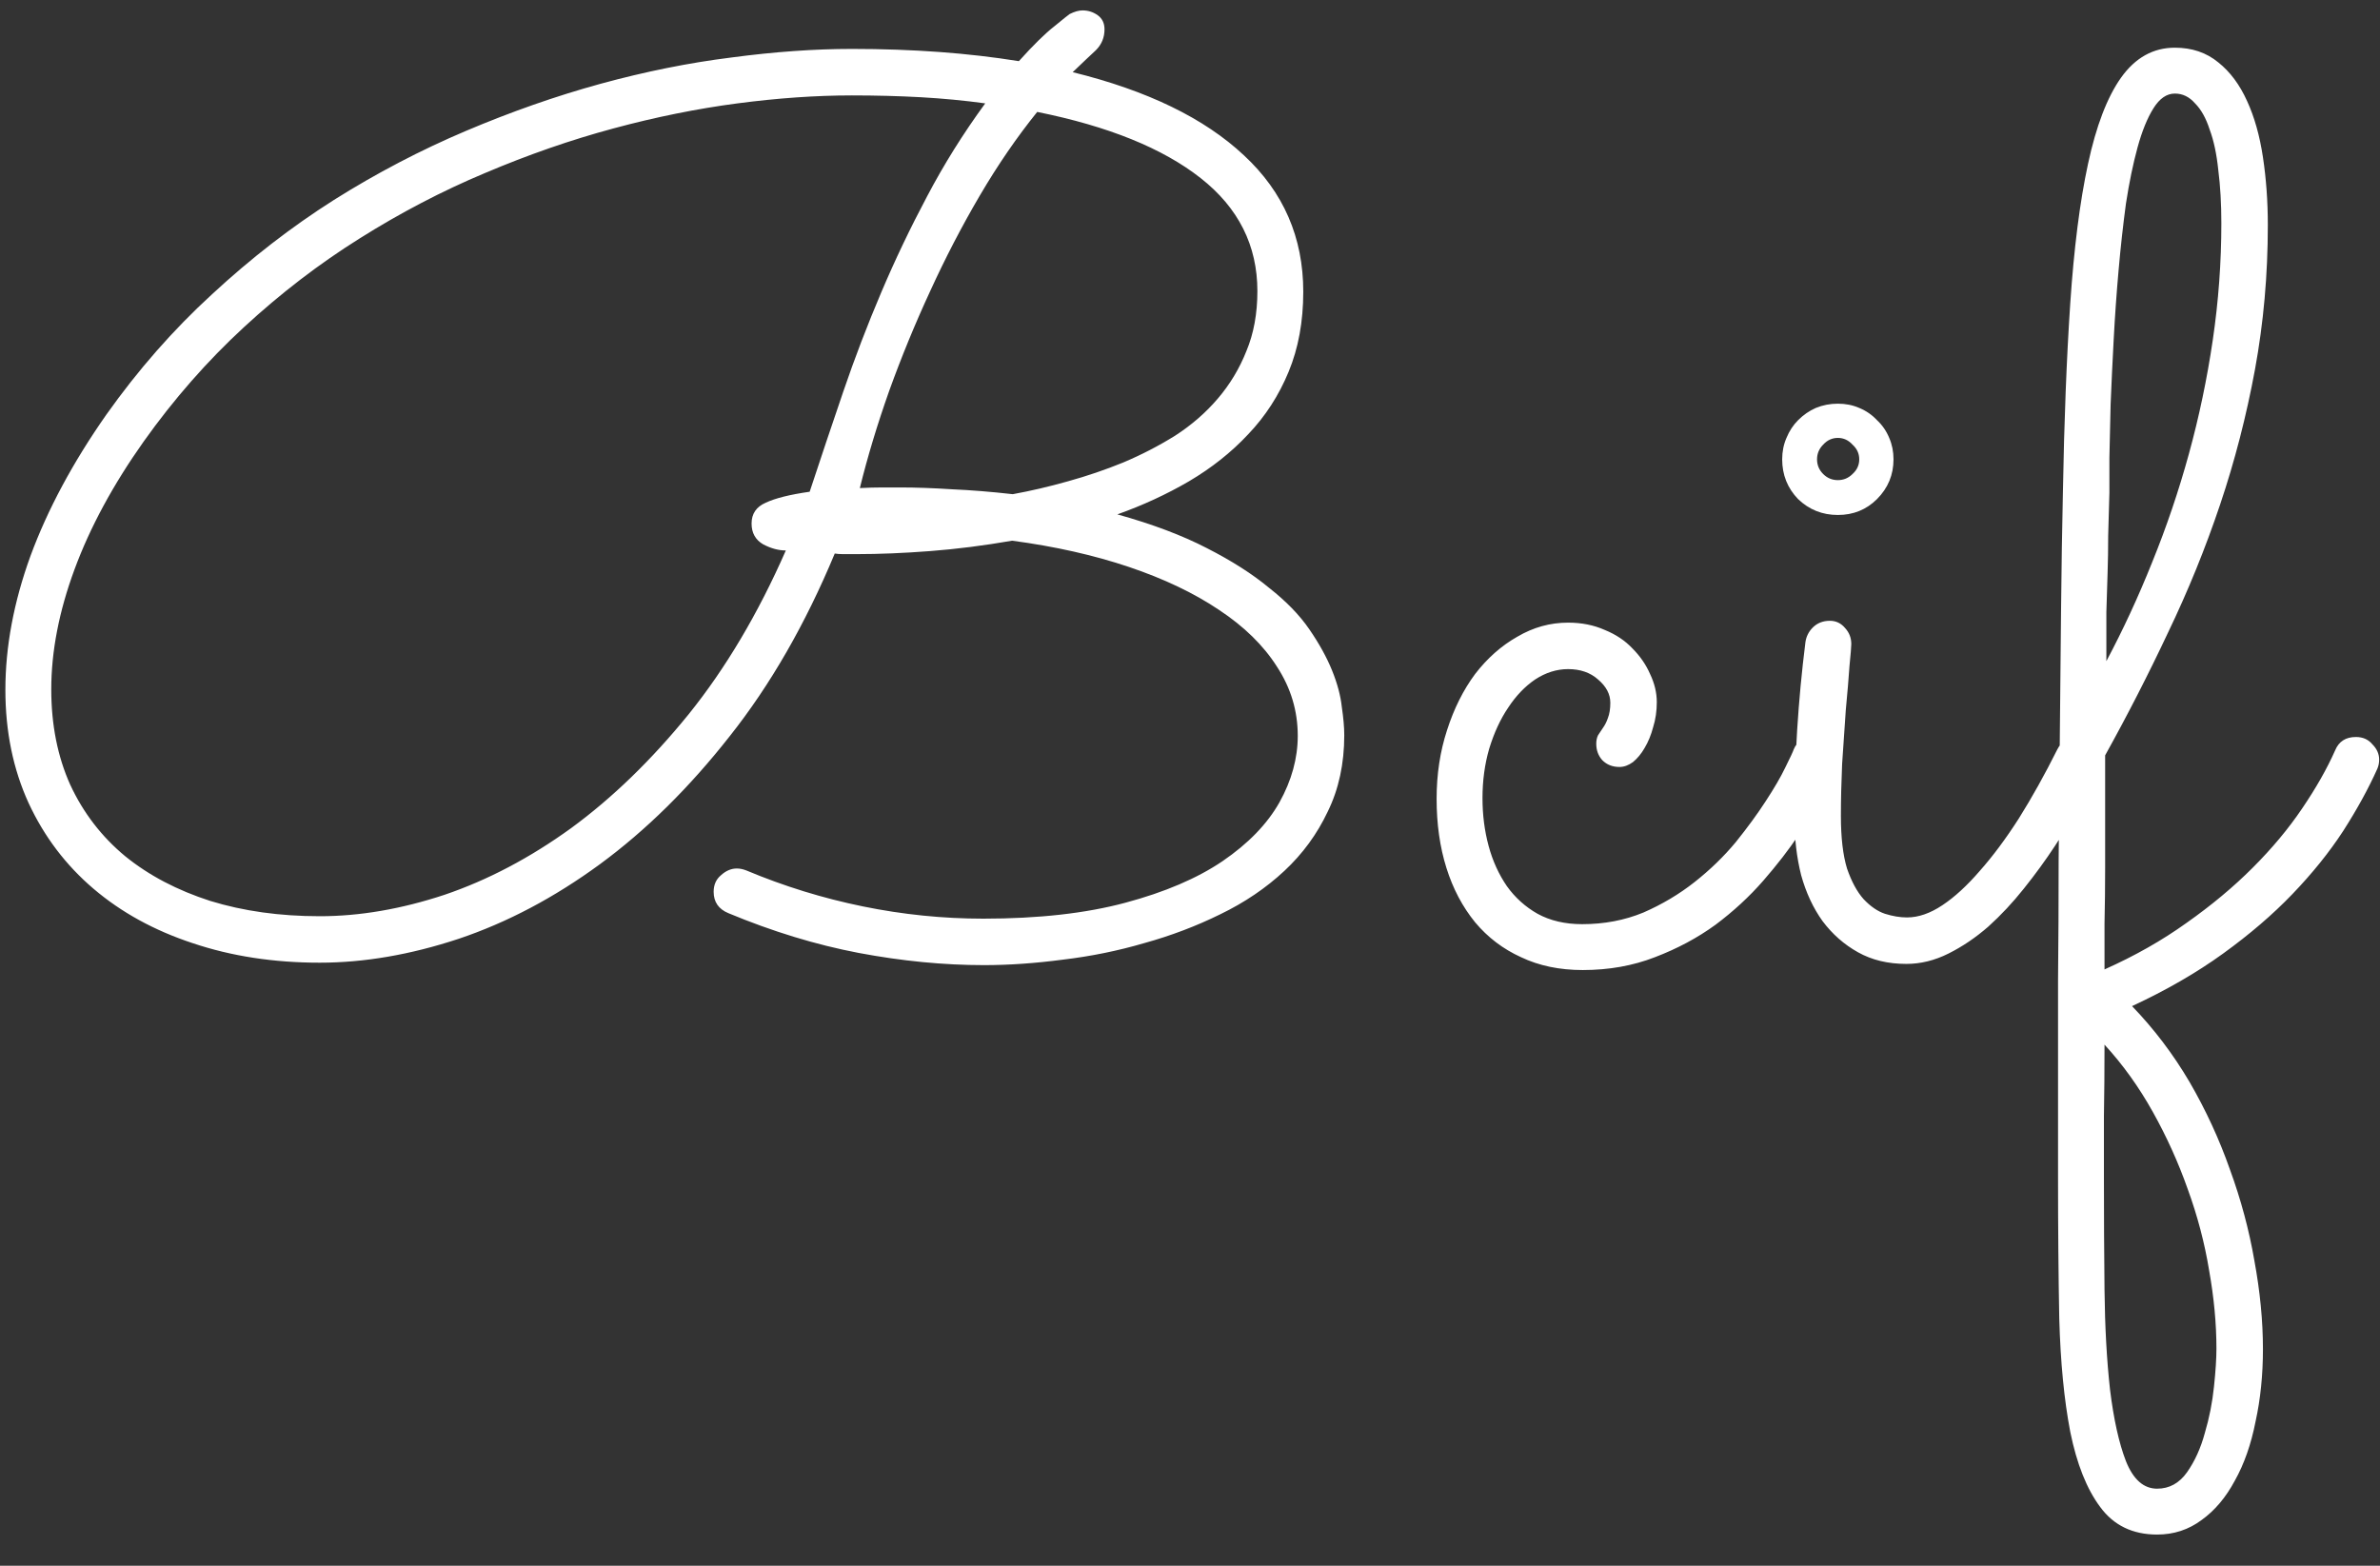 <svg width="76" height="50" viewBox="0 0 76 50" fill="none" xmlns="http://www.w3.org/2000/svg">
<rect x="0" y="0" width="76" height="50" fill="#333333" stroke="none"/>
<path d="M35.68 16.426C36.8 16.738 37.75 17.096 38.531 17.5C39.325 17.904 39.99 18.327 40.523 18.77C41.07 19.199 41.5 19.642 41.812 20.098C42.125 20.553 42.366 20.99 42.535 21.406C42.704 21.823 42.809 22.213 42.848 22.578C42.9 22.93 42.926 23.229 42.926 23.477C42.926 24.388 42.75 25.202 42.398 25.918C42.06 26.634 41.598 27.266 41.012 27.812C40.426 28.359 39.742 28.822 38.961 29.199C38.193 29.577 37.385 29.883 36.539 30.117C35.693 30.365 34.827 30.54 33.941 30.645C33.056 30.762 32.216 30.82 31.422 30.82C30.133 30.82 28.798 30.69 27.418 30.43C26.051 30.169 24.664 29.746 23.258 29.16C22.945 29.03 22.789 28.802 22.789 28.477C22.789 28.255 22.867 28.079 23.023 27.949C23.18 27.806 23.349 27.734 23.531 27.734C23.622 27.734 23.72 27.754 23.824 27.793C25.035 28.301 26.279 28.685 27.555 28.945C28.831 29.206 30.113 29.336 31.402 29.336C33.16 29.336 34.671 29.167 35.934 28.828C37.197 28.49 38.232 28.047 39.039 27.5C39.859 26.94 40.465 26.315 40.855 25.625C41.246 24.922 41.441 24.212 41.441 23.496C41.441 22.702 41.22 21.966 40.777 21.289C40.348 20.612 39.729 20.006 38.922 19.473C38.128 18.939 37.171 18.483 36.051 18.105C34.931 17.728 33.688 17.448 32.32 17.266C31.422 17.422 30.549 17.533 29.703 17.598C28.857 17.663 28.076 17.695 27.359 17.695H26.91C26.819 17.695 26.734 17.689 26.656 17.676C25.719 19.928 24.599 21.875 23.297 23.516C22.008 25.156 20.628 26.517 19.156 27.598C17.698 28.665 16.194 29.46 14.645 29.98C13.108 30.488 11.63 30.742 10.211 30.742C8.74 30.742 7.385 30.534 6.148 30.117C4.924 29.713 3.87 29.134 2.984 28.379C2.099 27.624 1.409 26.712 0.914 25.645C0.419 24.564 0.172 23.359 0.172 22.031C0.172 20.651 0.439 19.225 0.973 17.754C1.52 16.27 2.327 14.766 3.395 13.242C4.41 11.81 5.536 10.527 6.773 9.395C8.01 8.249 9.306 7.246 10.66 6.387C12.027 5.527 13.434 4.792 14.879 4.18C16.324 3.568 17.756 3.066 19.176 2.676C20.608 2.285 22.001 2.005 23.355 1.836C24.723 1.654 26.005 1.562 27.203 1.562C28.18 1.562 29.111 1.595 29.996 1.66C30.881 1.725 31.728 1.823 32.535 1.953C33.004 1.432 33.382 1.061 33.668 0.84C33.954 0.605 34.117 0.475 34.156 0.449C34.312 0.371 34.449 0.332 34.566 0.332C34.749 0.332 34.911 0.384 35.055 0.488C35.198 0.592 35.27 0.742 35.27 0.938C35.27 1.198 35.178 1.419 34.996 1.602C34.814 1.771 34.566 2.005 34.254 2.305C36.637 2.891 38.46 3.776 39.723 4.961C40.986 6.133 41.617 7.585 41.617 9.316C41.617 10.267 41.461 11.12 41.148 11.875C40.836 12.63 40.406 13.294 39.859 13.867C39.325 14.44 38.694 14.941 37.965 15.371C37.249 15.788 36.487 16.139 35.68 16.426ZM32.34 15.781C32.913 15.677 33.499 15.54 34.098 15.371C34.71 15.202 35.302 15 35.875 14.766C36.461 14.518 37.014 14.232 37.535 13.906C38.056 13.568 38.505 13.177 38.883 12.734C39.273 12.279 39.579 11.771 39.801 11.211C40.035 10.651 40.152 10.013 40.152 9.297C40.152 7.839 39.547 6.634 38.336 5.684C37.125 4.733 35.387 4.03 33.121 3.574C32.47 4.382 31.858 5.273 31.285 6.25C30.712 7.227 30.185 8.242 29.703 9.297C29.221 10.338 28.785 11.4 28.395 12.48C28.017 13.548 27.704 14.583 27.457 15.586C27.717 15.573 27.958 15.566 28.18 15.566C28.401 15.566 28.59 15.566 28.746 15.566C29.254 15.566 29.807 15.586 30.406 15.625C31.005 15.651 31.65 15.703 32.34 15.781ZM31.461 3.301C30.797 3.21 30.113 3.145 29.41 3.105C28.707 3.066 27.971 3.047 27.203 3.047C26.057 3.047 24.84 3.132 23.551 3.301C22.262 3.47 20.94 3.737 19.586 4.102C18.232 4.466 16.865 4.941 15.484 5.527C14.117 6.1 12.783 6.797 11.48 7.617C10.191 8.424 8.961 9.368 7.789 10.449C6.617 11.53 5.549 12.747 4.586 14.102C3.609 15.482 2.874 16.842 2.379 18.184C1.884 19.525 1.637 20.801 1.637 22.012C1.637 23.145 1.839 24.16 2.242 25.059C2.659 25.957 3.245 26.719 4 27.344C4.755 27.956 5.66 28.431 6.715 28.77C7.77 29.095 8.935 29.258 10.211 29.258C11.487 29.258 12.815 29.03 14.195 28.574C15.575 28.105 16.923 27.396 18.238 26.445C19.553 25.482 20.803 24.271 21.988 22.812C23.173 21.341 24.208 19.596 25.094 17.578C24.859 17.578 24.619 17.513 24.371 17.383C24.124 17.24 24 17.018 24 16.719C24 16.406 24.15 16.185 24.449 16.055C24.749 15.912 25.217 15.794 25.855 15.703C26.207 14.635 26.565 13.568 26.93 12.5C27.294 11.432 27.698 10.378 28.141 9.336C28.583 8.294 29.072 7.272 29.605 6.27C30.139 5.254 30.758 4.264 31.461 3.301ZM58.609 24.59C58.531 24.733 58.395 24.994 58.199 25.371C58.017 25.749 57.763 26.178 57.438 26.66C57.125 27.129 56.747 27.617 56.305 28.125C55.862 28.633 55.354 29.102 54.781 29.531C54.208 29.948 53.564 30.293 52.848 30.566C52.145 30.84 51.376 30.977 50.543 30.977C49.801 30.977 49.143 30.84 48.57 30.566C47.997 30.306 47.509 29.935 47.105 29.453C46.702 28.958 46.396 28.379 46.188 27.715C45.979 27.051 45.875 26.315 45.875 25.508C45.875 24.727 45.986 23.997 46.207 23.32C46.428 22.63 46.728 22.031 47.105 21.523C47.496 21.016 47.945 20.619 48.453 20.332C48.961 20.033 49.501 19.883 50.074 19.883C50.504 19.883 50.895 19.961 51.246 20.117C51.598 20.26 51.891 20.456 52.125 20.703C52.372 20.951 52.561 21.224 52.691 21.523C52.835 21.823 52.906 22.122 52.906 22.422C52.906 22.708 52.867 22.975 52.789 23.223C52.724 23.47 52.633 23.691 52.516 23.887C52.411 24.069 52.288 24.219 52.145 24.336C52.001 24.44 51.858 24.492 51.715 24.492C51.493 24.492 51.311 24.421 51.168 24.277C51.038 24.134 50.973 23.958 50.973 23.75C50.973 23.646 50.992 23.555 51.031 23.477C51.083 23.398 51.135 23.32 51.188 23.242C51.253 23.151 51.305 23.047 51.344 22.93C51.396 22.799 51.422 22.637 51.422 22.441C51.422 22.168 51.292 21.921 51.031 21.699C50.784 21.478 50.465 21.367 50.074 21.367C49.71 21.367 49.358 21.478 49.02 21.699C48.694 21.921 48.408 22.22 48.16 22.598C47.913 22.962 47.711 23.398 47.555 23.906C47.411 24.401 47.34 24.928 47.34 25.488C47.34 26.022 47.405 26.53 47.535 27.012C47.665 27.494 47.861 27.923 48.121 28.301C48.382 28.665 48.707 28.958 49.098 29.18C49.501 29.401 49.977 29.512 50.523 29.512C51.227 29.512 51.878 29.388 52.477 29.141C53.075 28.88 53.622 28.555 54.117 28.164C54.612 27.773 55.048 27.35 55.426 26.895C55.803 26.426 56.122 25.99 56.383 25.586C56.656 25.169 56.865 24.811 57.008 24.512C57.164 24.199 57.255 24.004 57.281 23.926C57.333 23.796 57.418 23.698 57.535 23.633C57.665 23.555 57.802 23.516 57.945 23.516C58.167 23.516 58.342 23.594 58.473 23.75C58.616 23.906 58.688 24.082 58.688 24.277C58.688 24.355 58.661 24.46 58.609 24.59ZM60.465 14.668C60.465 15.163 60.289 15.586 59.938 15.938C59.599 16.276 59.182 16.445 58.688 16.445C58.193 16.445 57.77 16.276 57.418 15.938C57.079 15.586 56.91 15.163 56.91 14.668C56.91 14.421 56.956 14.193 57.047 13.984C57.138 13.763 57.262 13.574 57.418 13.418C57.587 13.249 57.776 13.118 57.984 13.027C58.206 12.936 58.44 12.891 58.688 12.891C58.935 12.891 59.163 12.936 59.371 13.027C59.592 13.118 59.781 13.249 59.938 13.418C60.107 13.574 60.237 13.763 60.328 13.984C60.419 14.193 60.465 14.421 60.465 14.668ZM57.301 26.113C57.301 24.238 57.418 22.37 57.652 20.508C57.678 20.326 57.757 20.169 57.887 20.039C58.03 19.896 58.212 19.824 58.434 19.824C58.629 19.824 58.792 19.902 58.922 20.059C59.052 20.202 59.117 20.371 59.117 20.566C59.117 20.645 59.098 20.879 59.059 21.27C59.033 21.66 58.993 22.129 58.941 22.676C58.902 23.21 58.863 23.783 58.824 24.395C58.798 24.994 58.785 25.547 58.785 26.055C58.785 26.745 58.85 27.305 58.98 27.734C59.124 28.151 59.3 28.477 59.508 28.711C59.729 28.945 59.957 29.102 60.191 29.18C60.439 29.258 60.673 29.297 60.895 29.297C61.259 29.297 61.637 29.167 62.027 28.906C62.418 28.646 62.815 28.281 63.219 27.812C63.635 27.344 64.052 26.784 64.469 26.133C64.885 25.469 65.296 24.733 65.699 23.926C65.764 23.796 65.856 23.698 65.973 23.633C66.09 23.555 66.22 23.516 66.363 23.516C66.572 23.516 66.741 23.594 66.871 23.75C67.014 23.906 67.086 24.076 67.086 24.258C67.086 24.388 67.06 24.499 67.008 24.59C66.852 24.889 66.656 25.254 66.422 25.684C66.188 26.113 65.921 26.556 65.621 27.012C65.322 27.467 64.99 27.923 64.625 28.379C64.273 28.822 63.896 29.225 63.492 29.59C63.089 29.941 62.665 30.228 62.223 30.449C61.78 30.671 61.331 30.781 60.875 30.781C60.289 30.781 59.775 30.658 59.332 30.41C58.889 30.163 58.512 29.831 58.199 29.414C57.9 28.997 57.672 28.509 57.516 27.949C57.372 27.376 57.301 26.764 57.301 26.113ZM59.371 14.668C59.371 14.486 59.3 14.329 59.156 14.199C59.026 14.056 58.87 13.984 58.688 13.984C58.505 13.984 58.349 14.056 58.219 14.199C58.089 14.329 58.023 14.486 58.023 14.668C58.023 14.85 58.089 15.007 58.219 15.137C58.349 15.267 58.505 15.332 58.688 15.332C58.87 15.332 59.026 15.267 59.156 15.137C59.3 15.007 59.371 14.85 59.371 14.668ZM67.203 30.957C68.167 30.527 69.039 30.033 69.82 29.473C70.615 28.913 71.318 28.327 71.93 27.715C72.555 27.09 73.082 26.458 73.512 25.82C73.954 25.169 74.306 24.551 74.566 23.965C74.684 23.678 74.905 23.535 75.231 23.535C75.452 23.535 75.628 23.613 75.758 23.77C75.901 23.913 75.973 24.076 75.973 24.258C75.973 24.362 75.953 24.46 75.914 24.551C75.628 25.189 75.263 25.853 74.82 26.543C74.378 27.22 73.837 27.891 73.199 28.555C72.574 29.206 71.838 29.837 70.992 30.449C70.146 31.061 69.176 31.621 68.082 32.129C68.785 32.858 69.397 33.665 69.918 34.551C70.439 35.449 70.868 36.38 71.207 37.344C71.559 38.307 71.819 39.277 71.988 40.254C72.171 41.243 72.262 42.188 72.262 43.086C72.262 43.906 72.184 44.675 72.027 45.391C71.884 46.12 71.663 46.751 71.363 47.285C71.077 47.819 70.725 48.236 70.309 48.535C69.892 48.848 69.417 49.004 68.883 49.004C68.102 49.004 67.496 48.711 67.066 48.125C66.637 47.552 66.318 46.751 66.109 45.723C65.914 44.707 65.797 43.503 65.758 42.109C65.732 40.729 65.719 39.225 65.719 37.598C65.719 36.79 65.719 35.846 65.719 34.766C65.719 33.698 65.719 32.546 65.719 31.309C65.732 30.085 65.738 28.802 65.738 27.461C65.751 26.107 65.764 24.753 65.777 23.398C65.79 22.044 65.803 20.716 65.816 19.414C65.829 18.099 65.849 16.855 65.875 15.684C65.914 13.444 65.992 11.445 66.109 9.688C66.227 7.93 66.415 6.445 66.676 5.234C66.936 4.023 67.288 3.105 67.731 2.48C68.186 1.842 68.759 1.523 69.449 1.523C69.996 1.523 70.458 1.68 70.836 1.992C71.213 2.292 71.519 2.702 71.754 3.223C71.988 3.73 72.158 4.329 72.262 5.02C72.366 5.71 72.418 6.432 72.418 7.188C72.418 8.776 72.281 10.312 72.008 11.797C71.734 13.281 71.363 14.72 70.894 16.113C70.426 17.506 69.872 18.867 69.234 20.195C68.609 21.523 67.939 22.832 67.223 24.121C67.223 24.655 67.223 25.234 67.223 25.859C67.223 26.471 67.223 27.09 67.223 27.715C67.223 28.327 67.216 28.919 67.203 29.492C67.203 30.052 67.203 30.54 67.203 30.957ZM67.262 21.113C67.796 20.111 68.284 19.056 68.727 17.949C69.182 16.829 69.573 15.677 69.898 14.492C70.224 13.307 70.478 12.096 70.66 10.859C70.842 9.622 70.934 8.379 70.934 7.129C70.934 6.504 70.901 5.938 70.836 5.43C70.784 4.922 70.693 4.492 70.562 4.141C70.445 3.776 70.289 3.496 70.094 3.301C69.912 3.092 69.697 2.988 69.449 2.988C69.189 2.988 68.961 3.145 68.766 3.457C68.57 3.77 68.401 4.186 68.258 4.707C68.115 5.228 67.991 5.827 67.887 6.504C67.796 7.181 67.717 7.891 67.652 8.633C67.587 9.362 67.535 10.098 67.496 10.84C67.457 11.569 67.424 12.259 67.398 12.91C67.385 13.548 67.372 14.115 67.359 14.609C67.359 15.104 67.359 15.475 67.359 15.723C67.346 16.244 67.333 16.706 67.32 17.109C67.32 17.513 67.314 17.91 67.301 18.301C67.288 18.691 67.275 19.108 67.262 19.551C67.262 19.994 67.262 20.514 67.262 21.113ZM67.203 33.359C67.203 34.18 67.197 34.941 67.184 35.645C67.184 36.361 67.184 37.012 67.184 37.598C67.184 38.809 67.19 40.007 67.203 41.191C67.216 42.376 67.275 43.438 67.379 44.375C67.496 45.325 67.665 46.087 67.887 46.66C68.121 47.246 68.453 47.539 68.883 47.539C69.273 47.539 69.592 47.363 69.84 47.012C70.087 46.66 70.276 46.243 70.406 45.762C70.549 45.28 70.647 44.785 70.699 44.277C70.751 43.783 70.777 43.379 70.777 43.066C70.777 42.272 70.699 41.439 70.543 40.566C70.4 39.694 70.172 38.828 69.859 37.969C69.56 37.122 69.189 36.302 68.746 35.508C68.303 34.714 67.789 33.997 67.203 33.359Z" fill="white"/>
</svg>
